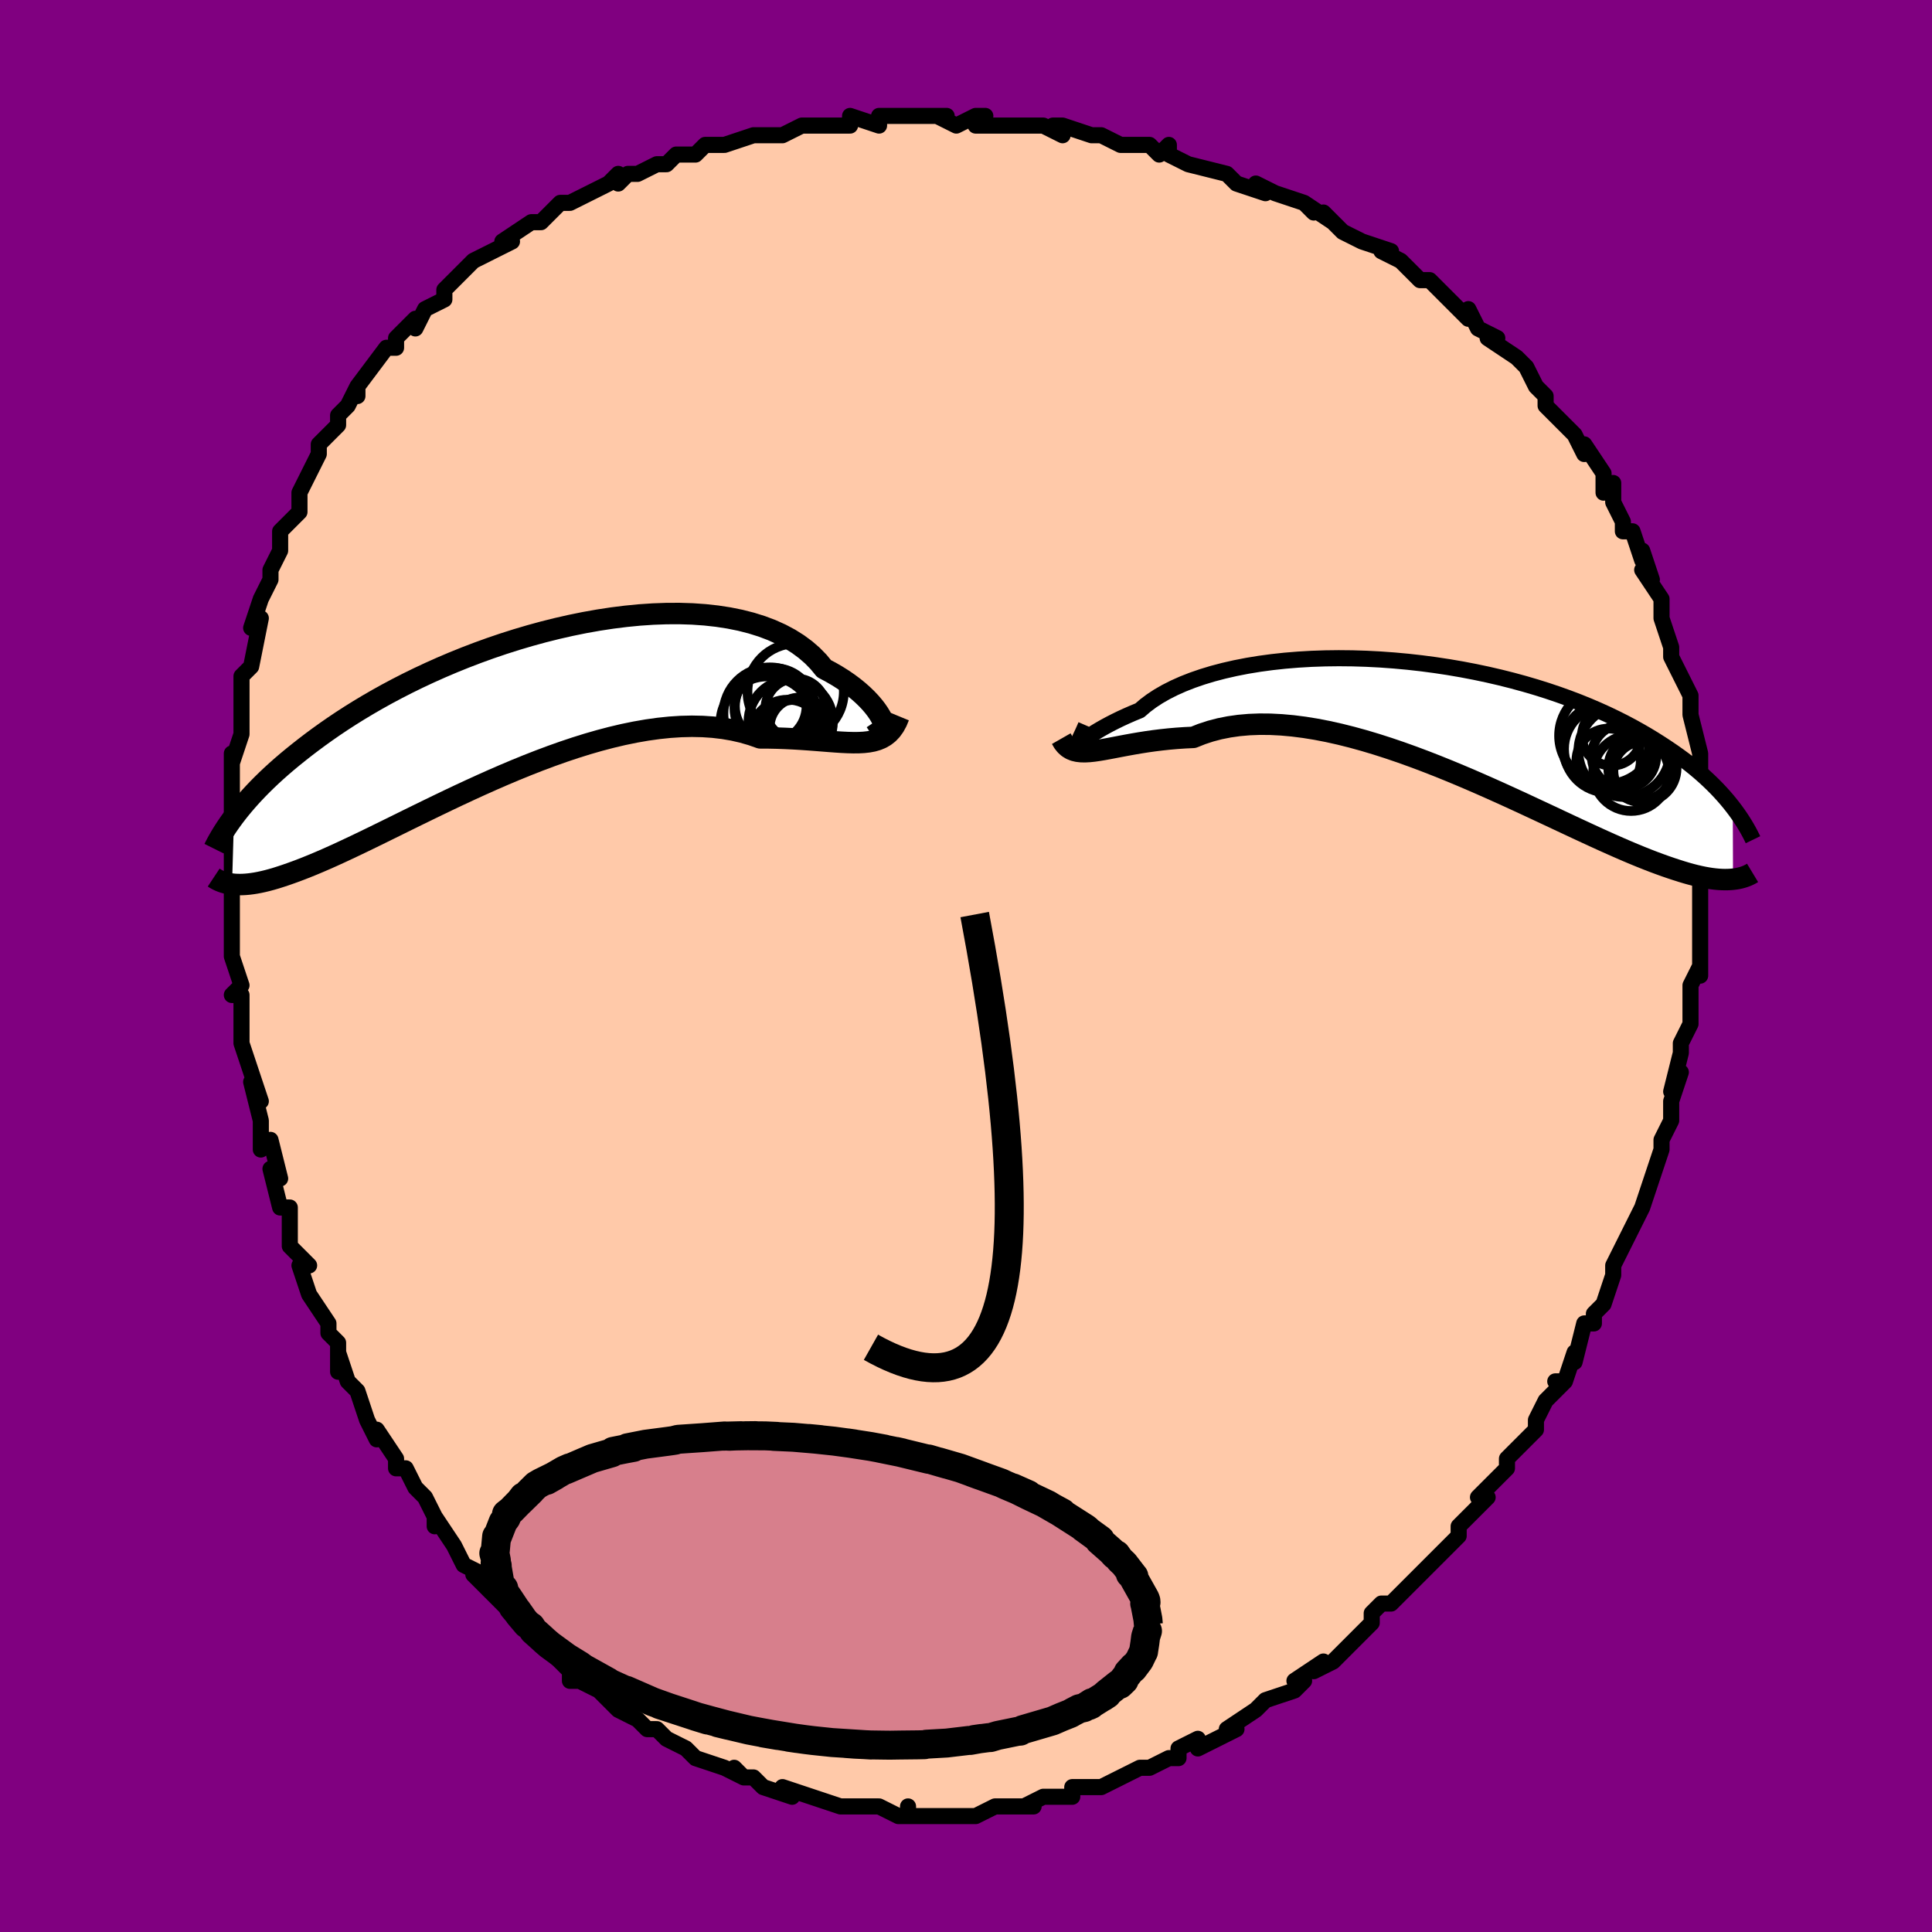 <svg viewBox="-100 -100 200 200" xmlns="http://www.w3.org/2000/svg" width="400" height="400" id="face-svg"><defs><clipPath id="leftEyeClipPath"><polyline points="38.388,1.394,38.27,1.123,38.111,0.822,37.912,0.495,37.671,0.147,37.388,-0.219,37.063,-0.599,36.696,-0.989,36.287,-1.385,35.836,-1.786,35.343,-2.187,34.809,-2.586,34.235,-2.981,33.62,-3.368,32.966,-3.747,32.273,-4.114,31.703,-4.806,31.063,-5.462,30.352,-6.078,29.574,-6.653,28.729,-7.184,27.82,-7.669,26.85,-8.106,25.822,-8.494,24.739,-8.833,23.605,-9.122,22.424,-9.36,21.199,-9.549,19.935,-9.688,18.636,-9.779,17.305,-9.821,15.948,-9.816,14.569,-9.766,13.171,-9.672,11.759,-9.534,10.337,-9.356,8.91,-9.139,7.481,-8.885,6.054,-8.595,4.633,-8.272,3.221,-7.919,1.823,-7.536,0.44,-7.127,-0.923,-6.694,-2.265,-6.238,-3.581,-5.762,-4.871,-5.269,-6.131,-4.76,-7.359,-4.237,-8.555,-3.703,-9.716,-3.16,-10.841,-2.609,-11.929,-2.052,-12.98,-1.492,-13.992,-0.929,-14.966,-0.366,-15.902,0.196,-16.799,0.755,-17.659,1.311,-18.481,1.862,-19.267,2.408,-20.019,2.946,-20.737,3.477,-21.423,4,-22.079,4.515,-22.708,5.02,-23.308,5.517,-23.881,6.007,-24.425,6.489,-24.943,6.962,-25.434,7.427,-25.9,7.884,-26.341,8.331,-26.758,8.769,-27.152,9.198,-27.524,9.618,-27.875,10.028,-28.206,10.429,-28.517,10.82,-28.809,11.202,-29.014,18.19,-28.759,18.216,-28.491,18.231,-28.208,18.236,-27.911,18.23,-27.597,18.212,-27.268,18.182,-26.921,18.138,-26.557,18.081,-26.174,18.009,-25.773,17.922,-25.353,17.82,-24.912,17.701,-24.451,17.566,-23.969,17.413,-23.466,17.246,-22.942,17.063,-22.396,16.865,-21.825,16.649,-21.228,16.414,-20.605,16.161,-19.955,15.886,-19.275,15.592,-18.567,15.276,-17.828,14.939,-17.06,14.581,-16.26,14.203,-15.43,13.805,-14.569,13.387,-13.678,12.951,-12.756,12.497,-11.804,12.028,-10.823,11.544,-9.813,11.048,-8.776,10.541,-7.713,10.025,-6.624,9.502,-5.512,8.975,-4.377,8.447,-3.221,7.919,-2.047,7.395,-0.855,6.877,0.351,6.368,1.57,5.872,2.8,5.391,4.038,4.928,5.282,4.486,6.529,4.069,7.776,3.679,9.022,3.32,10.263,2.994,11.496,2.703,12.719,2.452,13.93,2.241,15.124,2.074,16.301,1.951,17.456,1.876,18.588,1.849,19.693,1.872,20.77,1.944,21.817,2.068,22.83,2.241,23.808,2.464,24.75,2.735,25.654,3.053,26.535,3.057,27.395,3.075,28.234,3.105,29.051,3.144,29.846,3.191,30.616,3.244,31.363,3.3,32.084,3.357,32.779,3.412,33.448,3.462,34.09,3.504,34.704,3.534,35.29,3.549,35.848,3.545,36.376,3.517"></polyline></clipPath><clipPath id="rightEyeClipPath"><polyline points="-38.042,2.148,-37.914,2.065,-37.746,1.949,-37.538,1.804,-37.288,1.633,-36.997,1.439,-36.665,1.224,-36.291,0.992,-35.874,0.745,-35.417,0.486,-34.918,0.217,-34.377,-0.06,-33.797,-0.343,-33.176,-0.629,-32.517,-0.916,-31.818,-1.204,-31.244,-1.7,-30.599,-2.184,-29.883,-2.653,-29.1,-3.103,-28.25,-3.533,-27.337,-3.94,-26.362,-4.322,-25.329,-4.678,-24.242,-5.007,-23.103,-5.306,-21.917,-5.576,-20.687,-5.816,-19.418,-6.024,-18.113,-6.2,-16.778,-6.345,-15.415,-6.457,-14.03,-6.538,-12.627,-6.586,-11.21,-6.603,-9.783,-6.589,-8.35,-6.544,-6.915,-6.47,-5.482,-6.366,-4.056,-6.234,-2.638,-6.075,-1.234,-5.889,0.155,-5.679,1.524,-5.444,2.871,-5.186,4.193,-4.907,5.489,-4.607,6.754,-4.288,7.989,-3.952,9.19,-3.6,10.357,-3.233,11.488,-2.852,12.581,-2.46,13.638,-2.057,14.655,-1.645,15.635,-1.224,16.576,-0.798,17.478,-0.366,18.343,0.069,19.17,0.507,19.961,0.947,20.718,1.386,21.44,1.825,22.131,2.262,22.792,2.696,23.425,3.126,24.03,3.554,24.606,3.979,25.155,4.403,25.676,4.825,26.171,5.243,26.641,5.658,27.085,6.069,27.506,6.476,27.904,6.877,28.279,7.274,28.633,7.666,28.967,8.052,29.281,8.432,29.576,8.806,29.6,16.276,29.329,16.299,29.044,16.313,28.744,16.316,28.429,16.308,28.096,16.288,27.747,16.256,27.38,16.211,26.994,16.152,26.589,16.079,26.165,15.991,25.721,15.888,25.256,15.769,24.769,15.633,24.26,15.48,23.73,15.312,23.178,15.13,22.602,14.932,22.001,14.716,21.374,14.483,20.719,14.23,20.035,13.957,19.322,13.664,18.579,13.35,17.805,13.015,17.001,12.66,16.164,12.285,15.297,11.89,14.398,11.476,13.468,11.044,12.508,10.595,11.518,10.131,10.498,9.652,9.45,9.162,8.375,8.661,7.274,8.151,6.148,7.635,4.999,7.116,3.828,6.595,2.638,6.075,1.43,5.559,0.207,5.05,-1.029,4.551,-2.277,4.064,-3.533,3.593,-4.795,3.14,-6.061,2.709,-7.327,2.303,-8.591,1.925,-9.85,1.578,-11.102,1.264,-12.343,0.987,-13.57,0.749,-14.781,0.553,-15.973,0.401,-17.143,0.295,-18.288,0.236,-19.405,0.227,-20.493,0.268,-21.548,0.361,-22.568,0.506,-23.552,0.702,-24.497,0.949,-25.402,1.246,-26.266,1.592,-27.126,1.633,-27.965,1.69,-28.78,1.761,-29.573,1.846,-30.341,1.941,-31.084,2.046,-31.801,2.159,-32.493,2.277,-33.157,2.397,-33.794,2.517,-34.404,2.634,-34.985,2.745,-35.538,2.846,-36.063,2.934,-36.558,3.005"></polyline></clipPath><filter id="fuzzy"><feTurbulence id="turbulence" baseFrequency="0.05" numOctaves="3" type="noise" result="noise"></feTurbulence><feDisplacementMap in="SourceGraphic" in2="noise" scale="2"></feDisplacementMap></filter><linearGradient id="rainbowGradient" x1="0%" y1="0%" x2="100%" y2="0%"><stop offset="0%" style="stop-color: rgb(44, 34, 43);  stop-opacity: 1"></stop><stop offset="50%" style="stop-color: rgb(220, 208, 186);  stop-opacity: 1"></stop><stop offset="100%" style="stop-color: rgb(192, 192, 192);  stop-opacity: 1"></stop></linearGradient></defs><title>That&#39;s an ugly face</title><desc>CREATED BY XUAN TANG, MORE INFO AT TXSTC55.GITHUB.IO</desc><rect x="-100" y="-100" width="100%" height="100%" opacity="1" fill="rgb(128, 0, 128)"></rect><polyline id="faceContour" points="76,1,76,0,75,2,75,3,75,5,75,6,74,8,74,8,74,9,73,13,74,11,73,14,73,14,73,16,72,18,72,19,71,22,71,22,70,25,70,25,69,27,69,27,69,27,68,29,67,31,67,31,67,32,66,35,65,36,65,37,64,37,63,41,63,40,62,43,61,43,62,43,60,45,59,47,59,47,59,48,58,49,56,51,56,52,54,54,54,54,53,55,54,55,51,58,51,58,51,59,49,61,49,61,47,63,47,63,47,63,45,65,45,65,44,66,43,66,42,67,42,68,40,70,39,71,38,72,36,73,37,72,34,74,35,74,34,75,31,76,31,76,30,77,30,77,27,79,27,79,28,79,24,81,24,81,24,80,22,81,22,82,21,82,19,83,18,83,16,84,16,84,14,85,13,85,12,85,11,85,11,86,9,86,8,86,6,87,7,87,6,87,6,87,4,87,3,87,1,88,-1,88,-2,88,-2,88,-4,88,-6,88,-6,87,-6,88,-7,88,-9,87,-9,87,-11,87,-11,87,-13,87,-13,87,-13,87,-16,86,-16,86,-19,85,-18,86,-21,85,-22,84,-23,84,-24,83,-23,84,-25,83,-25,83,-28,82,-29,81,-29,81,-29,81,-31,80,-32,79,-33,79,-34,78,-34,78,-36,77,-37,76,-37,76,-38,75,-40,74,-41,74,-41,73,-43,71,-43,71,-45,69,-45,69,-46,68,-48,66,-49,65,-49,65,-49,65,-51,63,-50,63,-52,62,-53,60,-53,60,-55,57,-55,58,-55,57,-56,55,-57,54,-58,52,-59,52,-59,51,-61,48,-61,49,-62,47,-62,47,-63,44,-64,43,-65,40,-65,42,-65,39,-66,38,-66,37,-68,34,-68,34,-68,34,-69,31,-68,31,-70,29,-70,27,-70,25,-71,25,-72,21,-71,22,-72,18,-73,19,-73,17,-73,17,-73,16,-74,12,-73,14,-75,8,-75,7,-75,6,-75,6,-75,3,-76,3,-75,2,-76,-1,-76,-3,-76,-1,-76,-6,-76,-6,-76,-8,-76,-7,-76,-12,-76,-11,-76,-14,-76,-15,-76,-16,-76,-16,-76,-19,-76,-22,-76,-21,-75,-24,-75,-24,-75,-26,-75,-29,-75,-28,-75,-30,-75,-30,-74,-31,-73,-36,-74,-35,-74,-35,-73,-38,-73,-38,-72,-40,-72,-41,-71,-43,-71,-45,-70,-46,-69,-47,-69,-47,-69,-49,-68,-51,-67,-53,-67,-54,-66,-55,-66,-55,-65,-56,-65,-57,-64,-58,-63,-60,-63,-59,-63,-60,-60,-64,-60,-64,-59,-64,-59,-65,-57,-67,-57,-66,-56,-68,-54,-69,-54,-70,-54,-70,-52,-72,-51,-73,-51,-73,-49,-74,-47,-75,-48,-75,-48,-75,-45,-77,-44,-77,-44,-77,-42,-79,-41,-79,-39,-80,-37,-81,-36,-82,-36,-81,-35,-82,-34,-82,-32,-83,-31,-83,-30,-84,-28,-84,-27,-85,-26,-85,-25,-85,-25,-85,-22,-86,-19,-86,-21,-86,-19,-86,-17,-87,-16,-87,-14,-87,-12,-87,-12,-88,-9,-87,-9,-88,-6,-88,-6,-88,-2,-88,-3,-88,-1,-87,1,-88,2,-88,1,-87,4,-87,7,-87,8,-87,10,-86,9,-87,10,-87,13,-86,13,-86,14,-86,16,-85,19,-85,20,-84,21,-85,21,-84,21,-84,23,-83,27,-82,27,-82,28,-81,31,-80,30,-81,32,-80,35,-79,36,-78,35,-79,38,-77,37,-78,39,-76,41,-75,44,-74,43,-74,43,-74,45,-73,47,-71,48,-71,49,-70,49,-70,49,-70,52,-67,52,-67,52,-68,53,-66,55,-65,54,-65,57,-63,58,-62,59,-60,60,-59,60,-58,61,-57,62,-56,62,-56,63,-55,64,-53,64,-54,66,-51,66,-49,67,-50,67,-48,68,-46,68,-45,69,-45,70,-42,70,-43,71,-40,71,-40,70,-41,72,-38,72,-37,72,-37,72,-36,73,-33,73,-33,73,-32,74,-30,74,-30,75,-28,75,-26,75,-26,76,-22,76,-22,76,-21,76,-20,76,-17,76,-18,76,-16,76,-13,76,-13,76,-11,76,-10,76,-9,76,-8,76,-7,76,-4,76,-4,76,-2,76,-2,76,1,76,0" fill="#ffc9a9" stroke="black" stroke-width="1.667" stroke-linejoin="round" filter="url(#fuzzy)"></polyline><g transform="translate(49.801 -25.26)"><polyline id="rightCountour" points="-38.042,2.148,-37.914,2.065,-37.746,1.949,-37.538,1.804,-37.288,1.633,-36.997,1.439,-36.665,1.224,-36.291,0.992,-35.874,0.745,-35.417,0.486,-34.918,0.217,-34.377,-0.06,-33.797,-0.343,-33.176,-0.629,-32.517,-0.916,-31.818,-1.204,-31.244,-1.7,-30.599,-2.184,-29.883,-2.653,-29.1,-3.103,-28.25,-3.533,-27.337,-3.94,-26.362,-4.322,-25.329,-4.678,-24.242,-5.007,-23.103,-5.306,-21.917,-5.576,-20.687,-5.816,-19.418,-6.024,-18.113,-6.2,-16.778,-6.345,-15.415,-6.457,-14.03,-6.538,-12.627,-6.586,-11.21,-6.603,-9.783,-6.589,-8.35,-6.544,-6.915,-6.47,-5.482,-6.366,-4.056,-6.234,-2.638,-6.075,-1.234,-5.889,0.155,-5.679,1.524,-5.444,2.871,-5.186,4.193,-4.907,5.489,-4.607,6.754,-4.288,7.989,-3.952,9.19,-3.6,10.357,-3.233,11.488,-2.852,12.581,-2.46,13.638,-2.057,14.655,-1.645,15.635,-1.224,16.576,-0.798,17.478,-0.366,18.343,0.069,19.17,0.507,19.961,0.947,20.718,1.386,21.44,1.825,22.131,2.262,22.792,2.696,23.425,3.126,24.03,3.554,24.606,3.979,25.155,4.403,25.676,4.825,26.171,5.243,26.641,5.658,27.085,6.069,27.506,6.476,27.904,6.877,28.279,7.274,28.633,7.666,28.967,8.052,29.281,8.432,29.576,8.806,29.6,16.276,29.329,16.299,29.044,16.313,28.744,16.316,28.429,16.308,28.096,16.288,27.747,16.256,27.38,16.211,26.994,16.152,26.589,16.079,26.165,15.991,25.721,15.888,25.256,15.769,24.769,15.633,24.26,15.48,23.73,15.312,23.178,15.13,22.602,14.932,22.001,14.716,21.374,14.483,20.719,14.23,20.035,13.957,19.322,13.664,18.579,13.35,17.805,13.015,17.001,12.66,16.164,12.285,15.297,11.89,14.398,11.476,13.468,11.044,12.508,10.595,11.518,10.131,10.498,9.652,9.45,9.162,8.375,8.661,7.274,8.151,6.148,7.635,4.999,7.116,3.828,6.595,2.638,6.075,1.43,5.559,0.207,5.05,-1.029,4.551,-2.277,4.064,-3.533,3.593,-4.795,3.14,-6.061,2.709,-7.327,2.303,-8.591,1.925,-9.85,1.578,-11.102,1.264,-12.343,0.987,-13.57,0.749,-14.781,0.553,-15.973,0.401,-17.143,0.295,-18.288,0.236,-19.405,0.227,-20.493,0.268,-21.548,0.361,-22.568,0.506,-23.552,0.702,-24.497,0.949,-25.402,1.246,-26.266,1.592,-27.126,1.633,-27.965,1.69,-28.78,1.761,-29.573,1.846,-30.341,1.941,-31.084,2.046,-31.801,2.159,-32.493,2.277,-33.157,2.397,-33.794,2.517,-34.404,2.634,-34.985,2.745,-35.538,2.846,-36.063,2.934,-36.558,3.005" fill="white" stroke="white" stroke-width="0" stroke-linejoin="round" filter="url(#fuzzy)"></polyline></g><g transform="translate(-46.963 -26.667)"><polyline id="leftCountour" points="38.388,1.394,38.27,1.123,38.111,0.822,37.912,0.495,37.671,0.147,37.388,-0.219,37.063,-0.599,36.696,-0.989,36.287,-1.385,35.836,-1.786,35.343,-2.187,34.809,-2.586,34.235,-2.981,33.62,-3.368,32.966,-3.747,32.273,-4.114,31.703,-4.806,31.063,-5.462,30.352,-6.078,29.574,-6.653,28.729,-7.184,27.82,-7.669,26.85,-8.106,25.822,-8.494,24.739,-8.833,23.605,-9.122,22.424,-9.36,21.199,-9.549,19.935,-9.688,18.636,-9.779,17.305,-9.821,15.948,-9.816,14.569,-9.766,13.171,-9.672,11.759,-9.534,10.337,-9.356,8.91,-9.139,7.481,-8.885,6.054,-8.595,4.633,-8.272,3.221,-7.919,1.823,-7.536,0.44,-7.127,-0.923,-6.694,-2.265,-6.238,-3.581,-5.762,-4.871,-5.269,-6.131,-4.76,-7.359,-4.237,-8.555,-3.703,-9.716,-3.16,-10.841,-2.609,-11.929,-2.052,-12.98,-1.492,-13.992,-0.929,-14.966,-0.366,-15.902,0.196,-16.799,0.755,-17.659,1.311,-18.481,1.862,-19.267,2.408,-20.019,2.946,-20.737,3.477,-21.423,4,-22.079,4.515,-22.708,5.02,-23.308,5.517,-23.881,6.007,-24.425,6.489,-24.943,6.962,-25.434,7.427,-25.9,7.884,-26.341,8.331,-26.758,8.769,-27.152,9.198,-27.524,9.618,-27.875,10.028,-28.206,10.429,-28.517,10.82,-28.809,11.202,-29.014,18.19,-28.759,18.216,-28.491,18.231,-28.208,18.236,-27.911,18.23,-27.597,18.212,-27.268,18.182,-26.921,18.138,-26.557,18.081,-26.174,18.009,-25.773,17.922,-25.353,17.82,-24.912,17.701,-24.451,17.566,-23.969,17.413,-23.466,17.246,-22.942,17.063,-22.396,16.865,-21.825,16.649,-21.228,16.414,-20.605,16.161,-19.955,15.886,-19.275,15.592,-18.567,15.276,-17.828,14.939,-17.06,14.581,-16.26,14.203,-15.43,13.805,-14.569,13.387,-13.678,12.951,-12.756,12.497,-11.804,12.028,-10.823,11.544,-9.813,11.048,-8.776,10.541,-7.713,10.025,-6.624,9.502,-5.512,8.975,-4.377,8.447,-3.221,7.919,-2.047,7.395,-0.855,6.877,0.351,6.368,1.57,5.872,2.8,5.391,4.038,4.928,5.282,4.486,6.529,4.069,7.776,3.679,9.022,3.32,10.263,2.994,11.496,2.703,12.719,2.452,13.93,2.241,15.124,2.074,16.301,1.951,17.456,1.876,18.588,1.849,19.693,1.872,20.77,1.944,21.817,2.068,22.83,2.241,23.808,2.464,24.75,2.735,25.654,3.053,26.535,3.057,27.395,3.075,28.234,3.105,29.051,3.144,29.846,3.191,30.616,3.244,31.363,3.3,32.084,3.357,32.779,3.412,33.448,3.462,34.09,3.504,34.704,3.534,35.29,3.549,35.848,3.545,36.376,3.517" fill="white" stroke="white" stroke-width="0" stroke-linejoin="round" filter="url(#fuzzy)"></polyline></g><g transform="translate(49.801 -25.26)"><polyline id="rightUpper" points="-37.389,0.353,-37.587,0.809,-37.761,1.193,-37.909,1.507,-38.028,1.757,-38.117,1.947,-38.173,2.082,-38.195,2.165,-38.181,2.202,-38.13,2.195,-38.042,2.148,-37.914,2.065,-37.746,1.949,-37.538,1.804,-37.288,1.633,-36.997,1.439,-36.665,1.224,-36.291,0.992,-35.874,0.745,-35.417,0.486,-34.918,0.217,-34.377,-0.06,-33.797,-0.343,-33.176,-0.629,-32.517,-0.916,-31.818,-1.204,-31.244,-1.7,-30.599,-2.184,-29.883,-2.653,-29.1,-3.103,-28.25,-3.533,-27.337,-3.94,-26.362,-4.322,-25.329,-4.678,-24.242,-5.007,-23.103,-5.306,-21.917,-5.576,-20.687,-5.816,-19.418,-6.024,-18.113,-6.2,-16.778,-6.345,-15.415,-6.457,-14.03,-6.538,-12.627,-6.586,-11.21,-6.603,-9.783,-6.589,-8.35,-6.544,-6.915,-6.47,-5.482,-6.366,-4.056,-6.234,-2.638,-6.075,-1.234,-5.889,0.155,-5.679,1.524,-5.444,2.871,-5.186,4.193,-4.907,5.489,-4.607,6.754,-4.288,7.989,-3.952,9.19,-3.6,10.357,-3.233,11.488,-2.852,12.581,-2.46,13.638,-2.057,14.655,-1.645,15.635,-1.224,16.576,-0.798,17.478,-0.366,18.343,0.069,19.17,0.507,19.961,0.947,20.718,1.386,21.44,1.825,22.131,2.262,22.792,2.696,23.425,3.126,24.03,3.554,24.606,3.979,25.155,4.403,25.676,4.825,26.171,5.243,26.641,5.658,27.085,6.069,27.506,6.476,27.904,6.877,28.279,7.274,28.633,7.666,28.967,8.052,29.281,8.432,29.576,8.806,29.854,9.174,30.114,9.535,30.358,9.89,30.586,10.238,30.8,10.58,30.999,10.914,31.185,11.243,31.358,11.564,31.518,11.879,31.667,12.187" fill="none" stroke="black" stroke-width="1.667" stroke-linejoin="round" filter="url(#fuzzy)"></polyline><polyline id="rightLower" points="-39.938,1.724,-39.724,2.098,-39.484,2.4,-39.218,2.639,-38.923,2.819,-38.601,2.948,-38.25,3.03,-37.87,3.072,-37.462,3.078,-37.024,3.055,-36.558,3.005,-36.063,2.934,-35.538,2.846,-34.985,2.745,-34.404,2.634,-33.794,2.517,-33.157,2.397,-32.493,2.277,-31.801,2.159,-31.084,2.046,-30.341,1.941,-29.573,1.846,-28.78,1.761,-27.965,1.69,-27.126,1.633,-26.266,1.592,-25.402,1.246,-24.497,0.949,-23.552,0.702,-22.568,0.506,-21.548,0.361,-20.493,0.268,-19.405,0.227,-18.288,0.236,-17.143,0.295,-15.973,0.401,-14.781,0.553,-13.57,0.749,-12.343,0.987,-11.102,1.264,-9.85,1.578,-8.591,1.925,-7.327,2.303,-6.061,2.709,-4.795,3.14,-3.533,3.593,-2.277,4.064,-1.029,4.551,0.207,5.05,1.43,5.559,2.638,6.075,3.828,6.595,4.999,7.116,6.148,7.635,7.274,8.151,8.375,8.661,9.45,9.162,10.498,9.652,11.518,10.131,12.508,10.595,13.468,11.044,14.398,11.476,15.297,11.89,16.164,12.285,17.001,12.66,17.805,13.015,18.579,13.35,19.322,13.664,20.035,13.957,20.719,14.23,21.374,14.483,22.001,14.716,22.602,14.932,23.178,15.13,23.73,15.312,24.26,15.48,24.769,15.633,25.256,15.769,25.721,15.888,26.165,15.991,26.589,16.079,26.994,16.152,27.38,16.211,27.747,16.256,28.096,16.288,28.429,16.308,28.744,16.316,29.044,16.313,29.329,16.299,29.6,16.276,29.856,16.243,30.099,16.202,30.329,16.152,30.547,16.095,30.753,16.031,30.948,15.96,31.132,15.884,31.306,15.801,31.47,15.713,31.624,15.62" fill="none" stroke="black" stroke-width="2.222" stroke-linejoin="round" filter="url(#fuzzy)"></polyline><!--[--><circle r="3.34" cx="18.314" cy="3.537" stroke="black" fill="none" stroke-width="1" filter="url(#fuzzy)" clip-path="url(#rightEyeClipPath)"></circle><circle r="4.453" cx="16.431" cy="2.503" stroke="black" fill="none" stroke-width="1" filter="url(#fuzzy)" clip-path="url(#rightEyeClipPath)"></circle><circle r="4.514" cx="16.622" cy="2.787" stroke="black" fill="none" stroke-width="1" filter="url(#fuzzy)" clip-path="url(#rightEyeClipPath)"></circle><circle r="4.755" cx="18.349" cy="3.012" stroke="black" fill="none" stroke-width="1" filter="url(#fuzzy)" clip-path="url(#rightEyeClipPath)"></circle><circle r="3.002" cx="20.221" cy="5.055" stroke="black" fill="none" stroke-width="1" filter="url(#fuzzy)" clip-path="url(#rightEyeClipPath)"></circle><circle r="4.982" cx="16.575" cy="1.421" stroke="black" fill="none" stroke-width="1" filter="url(#fuzzy)" clip-path="url(#rightEyeClipPath)"></circle><circle r="3.073" cx="17.03" cy="1.451" stroke="black" fill="none" stroke-width="1" filter="url(#fuzzy)" clip-path="url(#rightEyeClipPath)"></circle><circle r="3.536" cx="20.221" cy="4.784" stroke="black" fill="none" stroke-width="1" filter="url(#fuzzy)" clip-path="url(#rightEyeClipPath)"></circle><circle r="3.333" cx="16.718" cy="4.012" stroke="black" fill="none" stroke-width="1" filter="url(#fuzzy)" clip-path="url(#rightEyeClipPath)"></circle><circle r="3.928" cx="19.049" cy="5.288" stroke="black" fill="none" stroke-width="1" filter="url(#fuzzy)" clip-path="url(#rightEyeClipPath)"></circle><!--]--></g><g transform="translate(-46.963 -26.667)"><polyline id="leftUpper" points="37.606,1.33,37.821,1.65,38.01,1.884,38.173,2.038,38.306,2.119,38.407,2.132,38.476,2.084,38.51,1.981,38.507,1.828,38.467,1.631,38.388,1.394,38.27,1.123,38.111,0.822,37.912,0.495,37.671,0.147,37.388,-0.219,37.063,-0.599,36.696,-0.989,36.287,-1.385,35.836,-1.786,35.343,-2.187,34.809,-2.586,34.235,-2.981,33.62,-3.368,32.966,-3.747,32.273,-4.114,31.703,-4.806,31.063,-5.462,30.352,-6.078,29.574,-6.653,28.729,-7.184,27.82,-7.669,26.85,-8.106,25.822,-8.494,24.739,-8.833,23.605,-9.122,22.424,-9.36,21.199,-9.549,19.935,-9.688,18.636,-9.779,17.305,-9.821,15.948,-9.816,14.569,-9.766,13.171,-9.672,11.759,-9.534,10.337,-9.356,8.91,-9.139,7.481,-8.885,6.054,-8.595,4.633,-8.272,3.221,-7.919,1.823,-7.536,0.44,-7.127,-0.923,-6.694,-2.265,-6.238,-3.581,-5.762,-4.871,-5.269,-6.131,-4.76,-7.359,-4.237,-8.555,-3.703,-9.716,-3.16,-10.841,-2.609,-11.929,-2.052,-12.98,-1.492,-13.992,-0.929,-14.966,-0.366,-15.902,0.196,-16.799,0.755,-17.659,1.311,-18.481,1.862,-19.267,2.408,-20.019,2.946,-20.737,3.477,-21.423,4,-22.079,4.515,-22.708,5.02,-23.308,5.517,-23.881,6.007,-24.425,6.489,-24.943,6.962,-25.434,7.427,-25.9,7.884,-26.341,8.331,-26.758,8.769,-27.152,9.198,-27.524,9.618,-27.875,10.028,-28.206,10.429,-28.517,10.82,-28.809,11.202,-29.083,11.574,-29.341,11.937,-29.582,12.291,-29.808,12.636,-30.019,12.972,-30.216,13.299,-30.4,13.617,-30.571,13.927,-30.73,14.229,-30.876,14.522" fill="none" stroke="black" stroke-width="2.222" stroke-linejoin="round" filter="url(#fuzzy)"></polyline><polyline id="leftLower" points="40.021,0.812,39.791,1.37,39.531,1.847,39.242,2.249,38.922,2.584,38.573,2.857,38.194,3.076,37.784,3.246,37.345,3.373,36.875,3.461,36.376,3.517,35.848,3.545,35.29,3.549,34.704,3.534,34.09,3.504,33.448,3.462,32.779,3.412,32.084,3.357,31.363,3.3,30.616,3.244,29.846,3.191,29.051,3.144,28.234,3.105,27.395,3.075,26.535,3.057,25.654,3.053,24.75,2.735,23.808,2.464,22.83,2.241,21.817,2.068,20.77,1.944,19.693,1.872,18.588,1.849,17.456,1.876,16.301,1.951,15.124,2.074,13.93,2.241,12.719,2.452,11.496,2.703,10.263,2.994,9.022,3.32,7.776,3.679,6.529,4.069,5.282,4.486,4.038,4.928,2.8,5.391,1.57,5.872,0.351,6.368,-0.855,6.877,-2.047,7.395,-3.221,7.919,-4.377,8.447,-5.512,8.975,-6.624,9.502,-7.713,10.025,-8.776,10.541,-9.813,11.048,-10.823,11.544,-11.804,12.028,-12.756,12.497,-13.678,12.951,-14.569,13.387,-15.43,13.805,-16.26,14.203,-17.06,14.581,-17.828,14.939,-18.567,15.276,-19.275,15.592,-19.955,15.886,-20.605,16.161,-21.228,16.414,-21.825,16.649,-22.396,16.865,-22.942,17.063,-23.466,17.246,-23.969,17.413,-24.451,17.566,-24.912,17.701,-25.353,17.82,-25.773,17.922,-26.174,18.009,-26.557,18.081,-26.921,18.138,-27.268,18.182,-27.597,18.212,-27.911,18.23,-28.208,18.236,-28.491,18.231,-28.759,18.216,-29.014,18.19,-29.255,18.155,-29.483,18.112,-29.7,18.06,-29.904,18.001,-30.098,17.934,-30.281,17.861,-30.454,17.782,-30.617,17.698,-30.771,17.608,-30.916,17.512" fill="none" stroke="black" stroke-width="2.222" stroke-linejoin="round" filter="url(#fuzzy)"></polyline><!--[--><circle r="4.81" cx="26.665" cy="0.564" stroke="black" fill="none" stroke-width="1" filter="url(#fuzzy)" clip-path="url(#leftEyeClipPath)"></circle><circle r="4.125" cx="27.114" cy="-0.041" stroke="black" fill="none" stroke-width="1" filter="url(#fuzzy)" clip-path="url(#leftEyeClipPath)"></circle><circle r="4.891" cx="26.429" cy="1.579" stroke="black" fill="none" stroke-width="1" filter="url(#fuzzy)" clip-path="url(#leftEyeClipPath)"></circle><circle r="4.986" cx="29.329" cy="-1.73" stroke="black" fill="none" stroke-width="1" filter="url(#fuzzy)" clip-path="url(#leftEyeClipPath)"></circle><circle r="3.705" cx="26.748" cy="-0.235" stroke="black" fill="none" stroke-width="1" filter="url(#fuzzy)" clip-path="url(#leftEyeClipPath)"></circle><circle r="3.865" cx="28.507" cy="2.962" stroke="black" fill="none" stroke-width="1" filter="url(#fuzzy)" clip-path="url(#leftEyeClipPath)"></circle><circle r="3.144" cx="29.333" cy="0.044" stroke="black" fill="none" stroke-width="1" filter="url(#fuzzy)" clip-path="url(#leftEyeClipPath)"></circle><circle r="3.112" cx="29.747" cy="1.987" stroke="black" fill="none" stroke-width="1" filter="url(#fuzzy)" clip-path="url(#leftEyeClipPath)"></circle><circle r="3.733" cx="29.243" cy="2.849" stroke="black" fill="none" stroke-width="1" filter="url(#fuzzy)" clip-path="url(#leftEyeClipPath)"></circle><circle r="4.374" cx="28.815" cy="1.381" stroke="black" fill="none" stroke-width="1" filter="url(#fuzzy)" clip-path="url(#leftEyeClipPath)"></circle><!--]--></g><g id="hairs"><!--[--><!--]--></g><g id="lineNose"><path d="M -9.838 39.469, Q11.638 51.58,0.9 -5.327" fill="none" stroke="black" stroke-width="3" stroke-linejoin="round" filter="url(#fuzzy)"></path></g><g id="mouth"><polyline points="18.716,68.968,18.788,68.837,18.597,69.436,18.519,70.063,18.373,71.003,18.387,70.95,17.947,71.865,17.306,72.72,16.78,73.147,17.359,72.519,15.922,74.367,16.374,73.931,15.773,74.353,14.59,75.293,14.182,75.662,14.611,75.377,12.725,76.556,12.958,76.446,13.029,76.262,12.231,76.769,11.713,76.889,11.104,77.205,10.795,77.383,9.857,77.757,8.954,78.15,5.868,79.054,5.615,79.209,5.354,79.226,3.275,79.652,2.543,79.871,2.313,79.881,0.838,80.074,1.587,79.966,0.429,80.173,0.327,80.164,-1.995,80.439,-4.114,80.56,-4.275,80.609,-4.985,80.625,-6.878,80.646,-7.841,80.661,-8.365,80.656,-9.883,80.634,-11.497,80.557,-12.461,80.485,-9.848,80.645,-13.858,80.388,-15.437,80.223,-15.867,80.177,-16.665,80.078,-18.326,79.846,-18.112,79.875,-17.5,79.967,-21.012,79.395,-19.476,79.657,-21.283,79.33,-22.48,79.103,-25.689,78.342,-24.59,78.609,-26.474,78.106,-27.608,77.795,-26.764,78.058,-27.946,77.696,-28.379,77.549,-31.739,76.451,-30.856,76.737,-32.4,76.185,-35.158,74.98,-33.637,75.717,-36.922,74.228,-37.62,73.856,-37.434,73.913,-37.067,74.106,-39.689,72.647,-39.223,72.97,-39.997,72.406,-41.156,71.692,-40.721,71.979,-41.401,71.535,-43.093,70.298,-43.609,69.857,-43.918,69.568,-44.77,68.807,-45.039,68.39,-45.434,68.115,-46.281,67.111,-46.487,66.704,-45.935,67.487,-46.867,66.374,-46.696,66.419,-47.149,65.738,-47.307,65.499,-48.218,64.176,-47.851,64.427,-48.228,63.988,-48.573,61.997,-48.747,61.811,-48.527,62.064,-48.88,60.792,-48.616,61.535,-48.77,60.754,-48.721,60.464,-48.589,59.053,-48.525,59.115,-47.92,57.57,-47.607,57.146,-47.537,56.981,-47.618,57.09,-47.567,56.739,-47.099,56.371,-46.117,55.367,-45.804,54.94,-46.225,55.488,-45.051,54.342,-45.249,54.512,-44.488,53.758,-44.049,53.499,-42.53,52.75,-43.404,53.246,-41.62,52.206,-41.041,51.951,-41.426,52.155,-39.413,51.288,-40.096,51.584,-38.68,50.977,-36.667,50.394,-36.528,50.243,-35.222,49.985,-34.416,49.835,-35.05,49.877,-33.185,49.508,-30.88,49.205,-30.352,49.131,-30.098,49.089,-30.171,49.09,-29.805,48.997,-27.28,48.826,-24.979,48.649,-24.511,48.681,-23.282,48.624,-25.242,48.673,-21.769,48.616,-22.895,48.628,-20.78,48.64,-19.573,48.693,-19.914,48.694,-17.863,48.787,-15.054,49.027,-16.279,48.909,-13.652,49.187,-11.572,49.469,-12.274,49.368,-9.872,49.741,-8.429,50.007,-8.986,49.91,-6.605,50.393,-7.218,50.255,-3.872,51.069,-3.88,51.033,-2.7,51.379,-2.012,51.577,-2.838,51.328,-0.587,51.981,1.68,52.805,1.376,52.704,0.585,52.413,3.662,53.525,4.119,53.741,6.427,54.718,4.862,54.024,6.506,54.839,8.479,55.774,9.499,56.403,8.181,55.643,9.962,56.612,9.454,56.36,12.346,58.207,12.543,58.365,12.149,58.125,13.899,59.396,13.798,59.464,15.05,60.567,15.424,60.976,15.55,60.933,15.92,61.459,16.382,61.896,17.228,62.997,17.007,62.93,17.104,62.872,17.38,63.184,17.325,63.308,18.546,65.487,18.623,65.712,18.498,65.995,18.637,65.872,18.509,65.976,18.828,67.619,18.878,68.173,18.997,68.108,19.051,68.169" fill="rgb(215,127,140)" stroke="black" stroke-width="3" stroke-linejoin="round" filter="url(#fuzzy)"></polyline></g></svg>